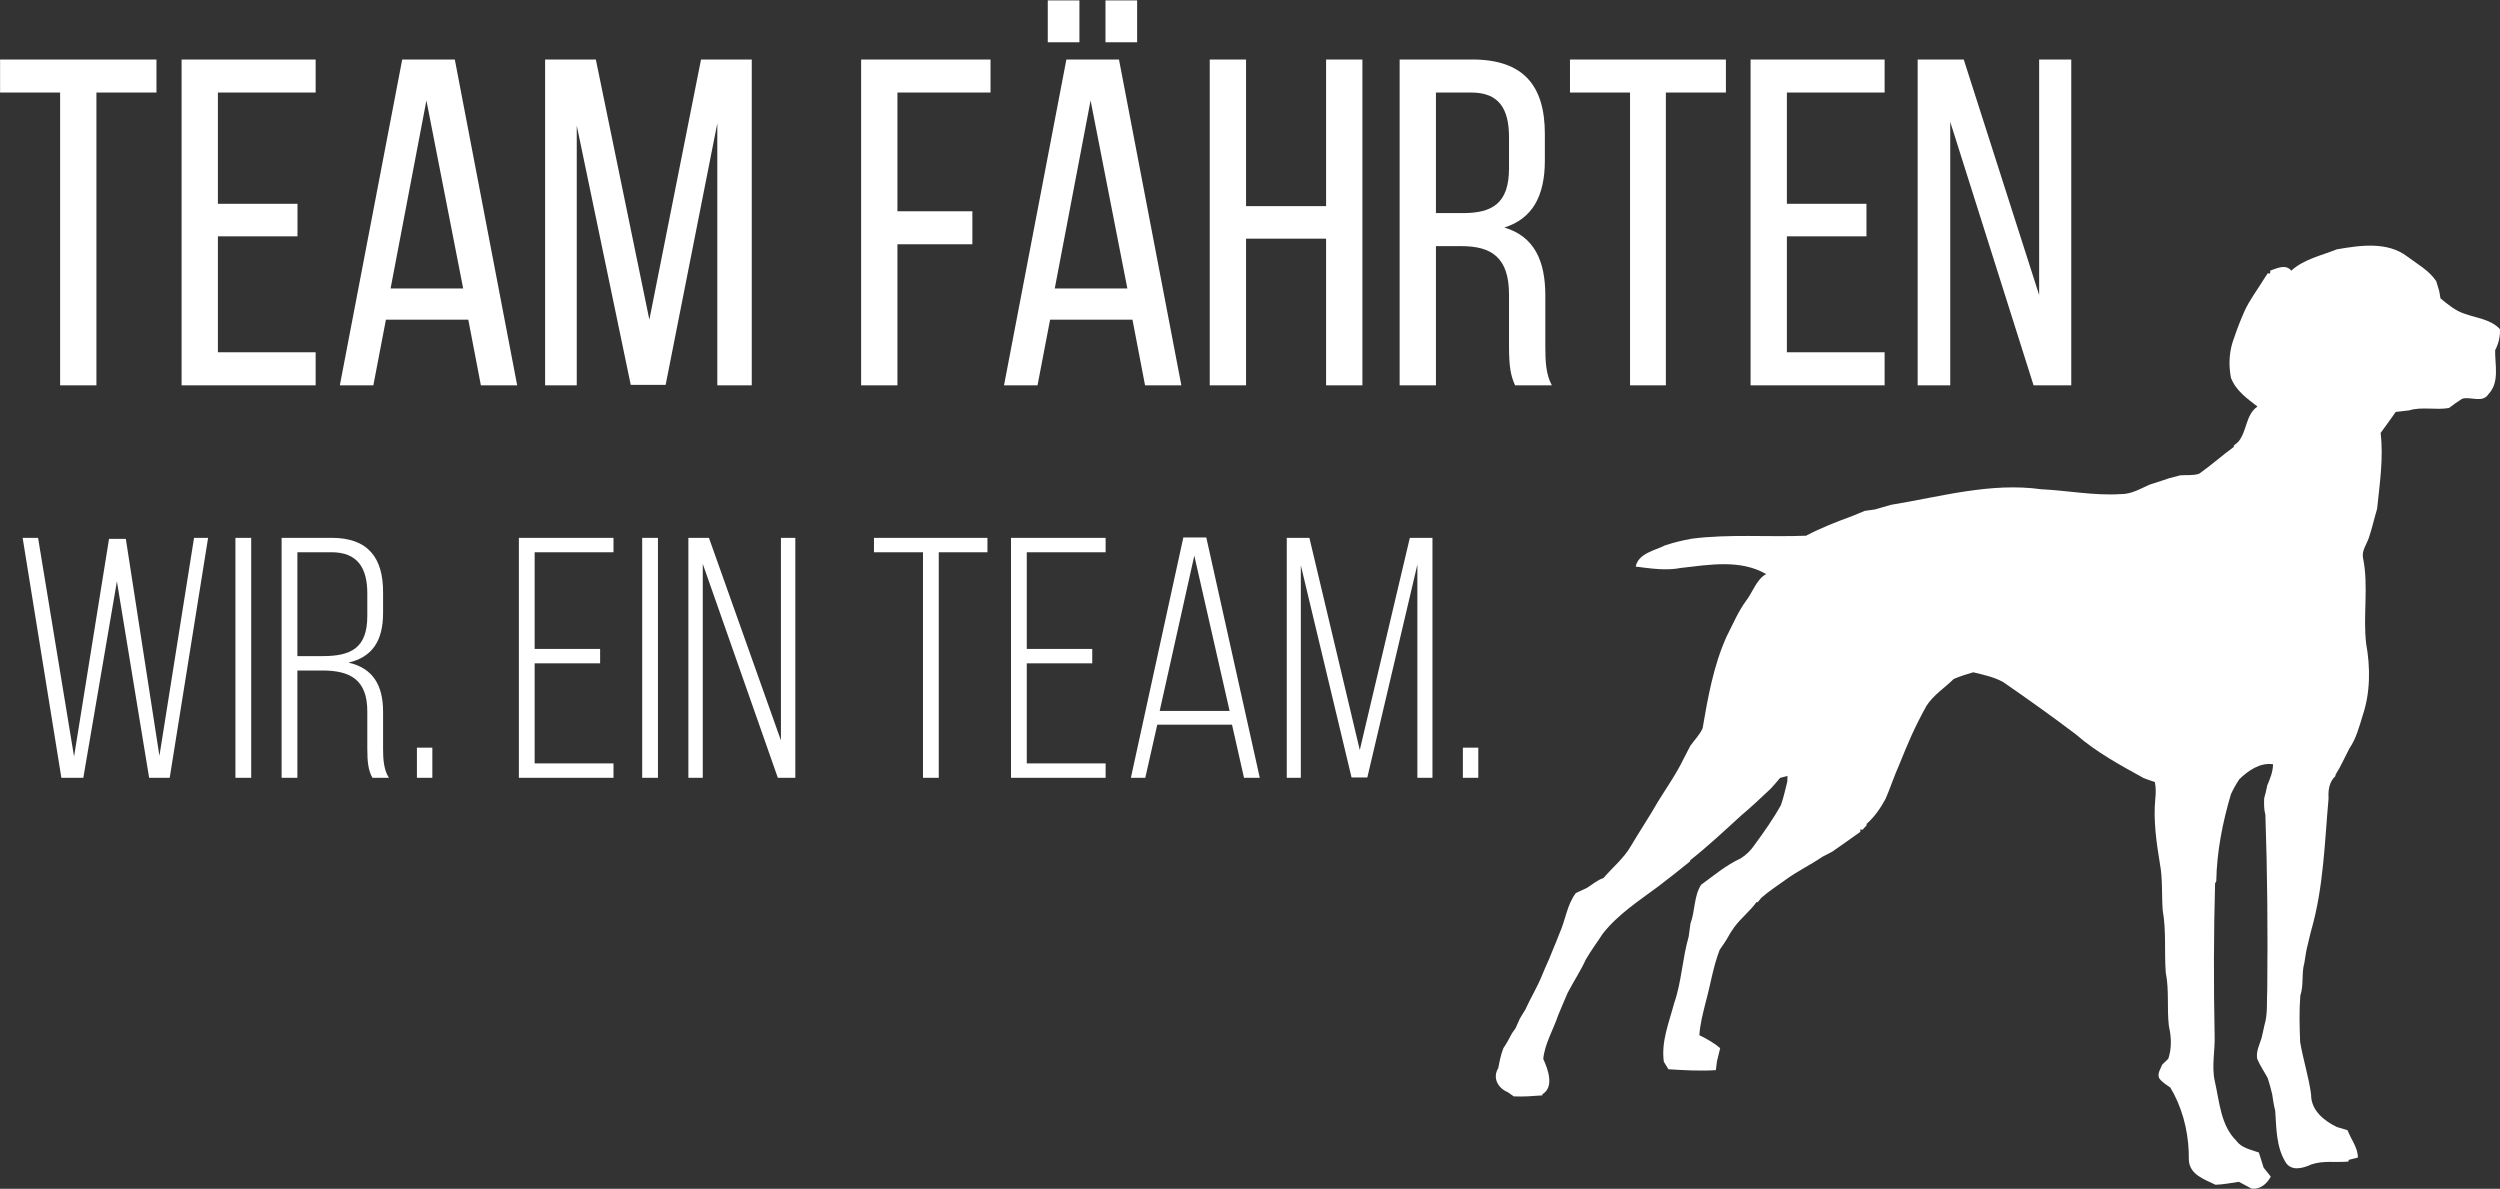 <?xml version="1.0" encoding="UTF-8" standalone="no"?>
<svg width="837px" height="398px" viewBox="0 0 837 398" version="1.1" xmlns="http://www.w3.org/2000/svg" xmlns:xlink="http://www.w3.org/1999/xlink" xmlns:sketch="http://www.bohemiancoding.com/sketch/ns">
    <rect x="0" y="0" width="837" height="398" fill="#333333" stroke="none"/>
    <!-- Generator: Sketch 3.0.3 (7891) - http://www.bohemiancoding.com/sketch -->
    <title>Logo (Regular + Book)</title>
    <desc>Created with Sketch.</desc>
    <defs></defs>
    <g id="Page-1" stroke="none" stroke-width="1" fill="none" fill-rule="evenodd" sketch:type="MSPage">
        <g id="All" sketch:type="MSArtboardGroup" transform="translate(-2, -19)" fill="#FFFFFF">
            <g id="Logo-(Regular-+-Book)" sketch:type="MSLayerGroup" transform="translate(2, 19)">
                <path d="M782.338,83.49 C790.128,82.146 799.268,80.735 806.037,85.936 C809.384,88.449 813.268,90.564 815.649,94.134 C815.956,95.258 816.296,96.371 816.658,97.484 C816.757,98.09 816.976,99.302 817.075,99.897 C819.599,101.958 822.133,104.118 825.304,105.098 C829.298,106.52 833.961,106.916 836.989,110.222 C837.088,112.701 836.517,115.06 835.376,117.241 C835.266,122.145 836.945,127.93 833.16,131.941 C831.086,135.114 827.202,132.624 824.328,133.505 C822.791,134.464 821.332,135.511 819.895,136.602 C815.473,137.373 810.876,136.073 806.564,137.395 C805.072,137.582 803.591,137.748 802.099,137.913 C800.387,140.249 798.774,142.651 797.03,144.954 C798.039,153.461 796.711,161.924 795.856,170.364 C794.868,173.615 794.166,176.942 793.058,180.16 C792.312,182.287 790.688,184.358 791.127,186.716 C793.08,196.204 791.083,205.89 792.18,215.443 C793.628,223.399 793.628,231.861 791.006,239.597 C789.854,243.398 788.834,247.288 786.562,250.605 C785.037,253.525 783.721,256.555 781.954,259.343 L781.899,259.828 C779.815,261.745 779.42,264.577 779.606,267.277 C778.279,282.053 777.938,297.094 773.802,311.463 C773.407,312.917 773.078,314.383 772.738,315.849 C772.145,317.931 771.86,320.091 771.531,322.229 C770.478,325.876 771.355,329.788 770.137,333.391 C769.753,338.548 769.874,343.738 770.094,348.917 C771.103,354.79 772.957,360.487 773.747,366.404 C773.714,371.748 778.026,375.197 782.382,377.324 C783.567,377.687 784.752,378.04 785.948,378.393 C787.111,381.434 789.393,384.178 789.437,387.538 C788.669,387.737 787.111,388.133 786.343,388.332 L786.266,388.883 C782.13,389.29 777.84,388.475 773.846,389.852 C771.092,391.12 767.12,392.277 765.189,389.07 C762.04,383.913 762.15,377.709 761.744,371.88 C761.283,370.051 760.976,368.189 760.724,366.338 C760.274,364.52 759.824,362.702 759.231,360.938 C758.068,358.79 756.653,356.762 755.709,354.503 C755.26,352.112 756.445,349.842 757.147,347.627 C757.509,346.184 757.794,344.729 758.123,343.286 C759.319,339.363 758.836,335.187 759.078,331.132 C759.275,311.683 759.122,292.224 758.452,272.786 C757.948,270.99 757.981,269.117 758.046,267.266 C758.485,265.833 758.782,264.368 759.089,262.913 C760.054,260.676 760.976,258.351 761.02,255.872 C756.631,255.233 752.692,257.999 749.708,260.908 C748.644,262.505 747.711,264.18 746.91,265.921 C744.112,275.376 742.181,285.138 742.006,295.034 L741.611,295.728 C741.139,312.686 741.117,329.644 741.457,346.614 C741.644,351.749 740.382,356.928 741.523,362.029 C743.103,368.872 743.443,376.74 748.753,381.952 C750.509,384.42 753.614,384.872 756.269,385.864 C756.774,387.549 757.344,389.235 757.86,390.921 C758.639,391.924 759.44,392.927 760.252,393.929 C758.99,396.343 756.741,398.249 753.877,397.973 C752.451,397.191 751.014,396.431 749.576,395.67 C746.987,396.067 744.398,396.552 741.764,396.662 C738.078,394.866 733.042,393.29 732.822,388.343 C732.921,380.718 731.352,373.103 727.852,366.294 C727.534,365.754 726.919,364.652 726.612,364.101 C725.263,363.142 723.781,362.294 722.838,360.905 C722.256,359.286 723.364,357.875 723.902,356.443 C724.407,355.947 725.427,354.977 725.943,354.481 C727.139,350.933 726.974,347.121 726.14,343.506 C725.449,337.567 726.283,331.496 725.098,325.622 C724.582,318.691 725.306,311.672 724.078,304.796 C723.683,299.629 724.111,294.383 723.156,289.282 C721.971,282.042 720.896,274.714 721.598,267.376 C721.806,265.525 721.817,263.651 721.444,261.822 C720.183,261.414 718.932,260.974 717.703,260.5 C709.825,256.158 701.882,251.861 695.057,245.911 C687.059,239.839 678.863,234.021 670.601,228.313 C667.496,226.627 664.029,225.9 660.638,225.085 C658.422,225.724 656.217,226.407 654.11,227.322 C651.071,230.33 647.329,232.644 644.981,236.324 C643.16,239.608 641.449,242.958 639.902,246.396 C638.431,249.679 637.082,253.018 635.721,256.357 C634.097,259.982 632.89,263.762 631.311,267.409 C629.632,270.549 627.58,273.502 624.903,275.871 L624.98,276.257 C624.629,276.643 623.926,277.414 623.575,277.8 L622.818,277.701 L622.829,278.505 C619.746,280.775 616.575,282.902 613.47,285.116 C612.34,285.7 611.221,286.295 610.091,286.879 C606.13,289.59 601.774,291.662 597.901,294.483 C595.147,296.51 592.229,298.328 589.672,300.609 C589.376,300.962 588.784,301.689 588.487,302.053 L588.07,302.031 C585.931,305.017 582.969,307.287 580.763,310.24 C579.984,311.331 579.216,312.444 578.591,313.645 C577.735,315.154 576.747,316.576 575.749,317.997 C573.566,323.639 572.677,329.677 571.075,335.507 C570.164,339.154 569.188,342.812 568.946,346.581 C571.404,347.793 573.829,349.126 575.914,350.933 C575.573,352.399 575.211,353.853 574.838,355.319 C574.707,356.299 574.586,357.291 574.465,358.283 C569.166,358.624 563.867,358.316 558.589,357.985 C558.205,357.357 557.437,356.101 557.053,355.473 C556.109,348.718 558.819,342.261 560.509,335.87 C563.022,328.653 563.241,320.906 565.37,313.59 C565.567,312.124 565.765,310.67 565.962,309.204 C567.564,304.995 567.07,300.025 569.539,296.213 C573.818,293.116 577.889,289.645 582.727,287.419 C584.636,286.24 586.238,284.654 587.489,282.78 C590.616,278.505 593.677,274.197 596.244,269.558 C597.166,266.979 597.726,264.301 598.395,261.657 C598.406,261.194 598.439,260.257 598.45,259.795 C597.627,260.004 596.804,260.213 595.981,260.434 C594.95,261.679 593.896,262.902 592.788,264.092 C589.552,267.122 586.348,270.197 582.925,273.04 C577.351,278.141 571.821,283.309 565.896,288.003 L565.798,288.422 C562.309,291.243 558.808,294.042 555.232,296.742 C548.714,301.612 541.703,306.086 536.623,312.576 C534.747,315.474 532.663,318.229 530.94,321.226 C529.173,325.094 526.804,328.642 524.851,332.41 C523.753,334.9 522.711,337.424 521.658,339.947 C520.034,344.796 517.159,349.468 516.688,354.536 C518.278,358.029 520.44,363.903 516.413,366.327 L516.358,366.734 C513.177,366.977 509.995,367.219 506.802,367.065 C506.286,366.712 505.255,365.996 504.75,365.633 C501.481,364.299 499.626,360.828 501.623,357.589 C502.04,355.33 502.49,353.082 503.324,350.944 C504.421,349.313 505.376,347.594 506.275,345.842 C506.56,345.457 507.109,344.685 507.383,344.3 C507.866,343.209 508.349,342.118 508.843,341.038 C509.479,340.013 510.093,338.989 510.708,337.964 C512.398,334.217 514.548,330.702 516.128,326.912 C516.38,326.306 516.885,325.105 517.126,324.498 C518.114,322.328 519.079,320.146 519.924,317.92 C520.692,316.091 521.449,314.262 522.151,312.411 C524.137,308.014 524.642,302.868 527.605,298.978 C528.822,298.427 530.029,297.843 531.247,297.303 C533.09,296.169 534.747,294.648 536.832,293.976 C539.893,290.417 543.634,287.397 546.004,283.287 C548.945,278.285 552.192,273.469 555.067,268.423 C558.019,263.618 561.321,258.99 563.746,253.888 C564.481,252.489 565.216,251.079 565.94,249.679 C567.301,247.729 569.067,246.01 570.033,243.828 C571.821,233.426 573.664,222.947 577.998,213.25 C580.127,209.085 581.926,204.733 584.724,200.953 C586.918,198.055 588.016,194.088 591.285,192.182 C582.585,187.19 572.205,189.085 562.769,190.143 C557.744,191.135 552.631,190.32 547.628,189.692 C548.561,185.24 553.937,184.369 557.448,182.595 C560.366,181.626 563.351,180.898 566.379,180.358 C579.041,178.739 591.954,179.863 604.671,179.356 C609.608,176.755 614.787,174.717 620.031,172.81 C621.458,172.226 622.884,171.642 624.31,171.047 C625.474,170.882 626.626,170.717 627.8,170.551 C629.566,169.989 631.376,169.538 633.154,169.009 C649.765,166.287 666.464,161.439 683.438,163.808 C692.303,164.215 701.081,166.001 709.99,165.428 C713.523,165.505 716.617,163.609 719.744,162.232 C721.96,161.549 724.154,160.822 726.349,160.072 C727.523,159.786 728.708,159.499 729.871,159.147 C731.988,158.959 734.216,159.301 736.278,158.607 C740.283,155.786 743.948,152.491 747.908,149.604 L747.865,149.186 C748.227,148.888 748.951,148.293 749.302,147.995 C752.363,144.48 751.76,138.872 755.808,136.106 C752.363,133.483 748.534,130.729 746.932,126.519 C746.043,122.024 746.329,117.274 748.018,112.999 C749.028,109.98 750.202,107.016 751.485,104.107 C753.274,100.217 755.907,96.856 758.101,93.22 C758.387,92.79 758.935,91.953 759.22,91.523 L760.054,91.567 L760.065,90.608 C762.304,89.826 765.222,88.316 767.131,90.608 C771.311,86.785 777.192,85.562 782.338,83.49 L782.338,83.49 Z" id="Shape" sketch:type="MSShapeGroup"></path>
                <path d="M32.282,129 L32.282,30.985 L52.384,30.985 L52.384,19.921 L0.026,19.921 L0.026,30.985 L20.127,30.985 L20.127,129 L32.282,129 Z M72.953,68.227 L72.953,30.985 L105.677,30.985 L105.677,19.921 L60.798,19.921 L60.798,129 L105.677,129 L105.677,117.936 L72.953,117.936 L72.953,79.135 L99.599,79.135 L99.599,68.227 L72.953,68.227 Z M156.788,107.028 L160.995,129 L173.15,129 L152.269,19.921 L134.661,19.921 L113.78,129 L124.999,129 L129.207,107.028 L156.788,107.028 Z M142.764,33.634 L155.074,96.588 L130.765,96.588 L142.764,33.634 Z M240.156,41.269 L240.156,129 L251.687,129 L251.687,19.921 L234.702,19.921 L217.405,107.028 L199.485,19.921 L182.5,19.921 L182.5,129 L193.096,129 L193.096,42.048 L211.172,128.844 L222.859,128.844 L240.156,41.269 Z M300.461,70.721 L300.461,30.985 L331.626,30.985 L331.626,19.921 L288.306,19.921 L288.306,129 L300.461,129 L300.461,81.784 L325.549,81.784 L325.549,70.721 L300.461,70.721 Z M350.793,0.131 L350.793,14.155 L361.389,14.155 L361.389,0.131 L350.793,0.131 Z M370.116,0.131 L370.116,14.155 L380.712,14.155 L380.712,0.131 L370.116,0.131 Z M379.154,107.028 L383.361,129 L395.516,129 L374.635,19.921 L357.026,19.921 L336.145,129 L347.365,129 L351.572,107.028 L379.154,107.028 Z M365.129,33.634 L377.44,96.588 L353.131,96.588 L365.129,33.634 Z M443.978,79.914 L443.978,129 L456.132,129 L456.132,19.921 L443.978,19.921 L443.978,69.006 L417.176,69.006 L417.176,19.921 L405.021,19.921 L405.021,129 L417.176,129 L417.176,79.914 L443.978,79.914 Z M468.599,19.921 L468.599,129 L480.753,129 L480.753,82.408 L489.324,82.408 C499.452,82.408 505.218,86.303 505.218,98.614 L505.218,115.755 C505.218,123.079 505.841,125.883 507.244,129 L519.554,129 C517.528,125.26 517.373,120.741 517.373,115.911 L517.373,98.925 C517.373,87.238 513.633,79.135 503.66,76.175 C513.009,73.214 517.217,65.734 517.217,53.735 L517.217,44.853 C517.217,28.647 510.049,19.921 492.908,19.921 L468.599,19.921 Z M480.753,71.344 L480.753,30.985 L492.596,30.985 C501.634,30.985 505.218,36.127 505.218,45.944 L505.218,56.384 C505.218,68.227 499.452,71.344 489.791,71.344 L480.753,71.344 Z M557.732,129 L557.732,30.985 L577.834,30.985 L577.834,19.921 L525.631,19.921 L525.631,30.985 L545.733,30.985 L545.733,129 L557.732,129 Z M598.247,68.227 L598.247,30.985 L630.971,30.985 L630.971,19.921 L586.092,19.921 L586.092,129 L630.971,129 L630.971,117.936 L598.247,117.936 L598.247,79.135 L624.893,79.135 L624.893,68.227 L598.247,68.227 Z M652.942,40.802 L680.835,129 L693.457,129 L693.457,19.921 L682.705,19.921 L682.705,98.769 L657.461,19.921 L642.034,19.921 L642.034,129 L652.942,129 L652.942,40.802 Z" id="Team-Fährten" sketch:type="MSShapeGroup"></path>
                <path d="M39.142,194.644 L49.93,260.409 L56.817,260.409 L69.671,180.068 L64.966,180.068 L53.374,253.063 L42.126,180.412 L36.502,180.412 L24.795,253.293 L12.744,180.068 L7.579,180.068 L20.549,260.409 L27.894,260.409 L39.142,194.644 Z M78.82,180.068 L78.82,260.409 L84.1,260.409 L84.1,180.068 L78.82,180.068 Z M94.281,180.068 L94.281,260.409 L99.561,260.409 L99.561,224.485 L107.939,224.485 C117.121,224.485 122.974,227.469 122.974,238.143 L122.974,250.768 C122.974,255.129 123.319,257.998 124.696,260.409 L130.205,260.409 C128.484,257.769 128.254,254.096 128.254,250.768 L128.254,238.258 C128.254,229.535 124.926,223.682 116.662,221.845 C124.581,220.009 128.254,214.615 128.254,205.203 L128.254,198.202 C128.254,186.84 123.319,180.068 111.038,180.068 L94.281,180.068 Z M99.561,219.664 L99.561,184.888 L110.923,184.888 C119.646,184.888 122.974,190.053 122.974,198.661 L122.974,206.236 C122.974,217.025 117.465,219.664 108.054,219.664 L99.561,219.664 Z M139.584,250.309 L139.584,260.409 L144.748,260.409 L144.748,250.309 L139.584,250.309 Z M178.999,217.254 L178.999,184.888 L205.397,184.888 L205.397,180.068 L173.72,180.068 L173.72,260.409 L205.397,260.409 L205.397,255.588 L178.999,255.588 L178.999,222.075 L200.921,222.075 L200.921,217.254 L178.999,217.254 Z M215.005,180.068 L215.005,260.409 L220.284,260.409 L220.284,180.068 L215.005,180.068 Z M235.287,188.791 L260.422,260.409 L266.275,260.409 L266.275,180.068 L261.455,180.068 L261.455,247.898 L237.352,180.068 L230.466,180.068 L230.466,260.409 L235.287,260.409 L235.287,188.791 Z M314.299,260.409 L314.299,184.888 L330.596,184.888 L330.596,180.068 L292.607,180.068 L292.607,184.888 L309.019,184.888 L309.019,260.409 L314.299,260.409 Z M343.762,217.254 L343.762,184.888 L370.16,184.888 L370.16,180.068 L338.483,180.068 L338.483,260.409 L370.16,260.409 L370.16,255.588 L343.762,255.588 L343.762,222.075 L365.684,222.075 L365.684,217.254 L343.762,217.254 Z M412.478,242.619 L416.495,260.409 L421.774,260.409 L403.87,179.953 L396.18,179.953 L378.62,260.409 L383.441,260.409 L387.458,242.619 L412.478,242.619 Z M399.853,186.036 L411.675,238.028 L388.261,238.028 L399.853,186.036 Z M474.537,189.02 L474.537,260.409 L479.587,260.409 L479.587,180.068 L472.012,180.068 L455.255,251.112 L438.384,180.068 L430.809,180.068 L430.809,260.409 L435.514,260.409 L435.514,189.25 L452.501,260.294 L457.78,260.294 L474.537,189.02 Z M489.769,250.309 L489.769,260.409 L494.933,260.409 L494.933,250.309 L489.769,250.309 Z" id="Wir.-Ein-Team." sketch:type="MSShapeGroup"></path>
            </g>
        </g>
    </g>
</svg>